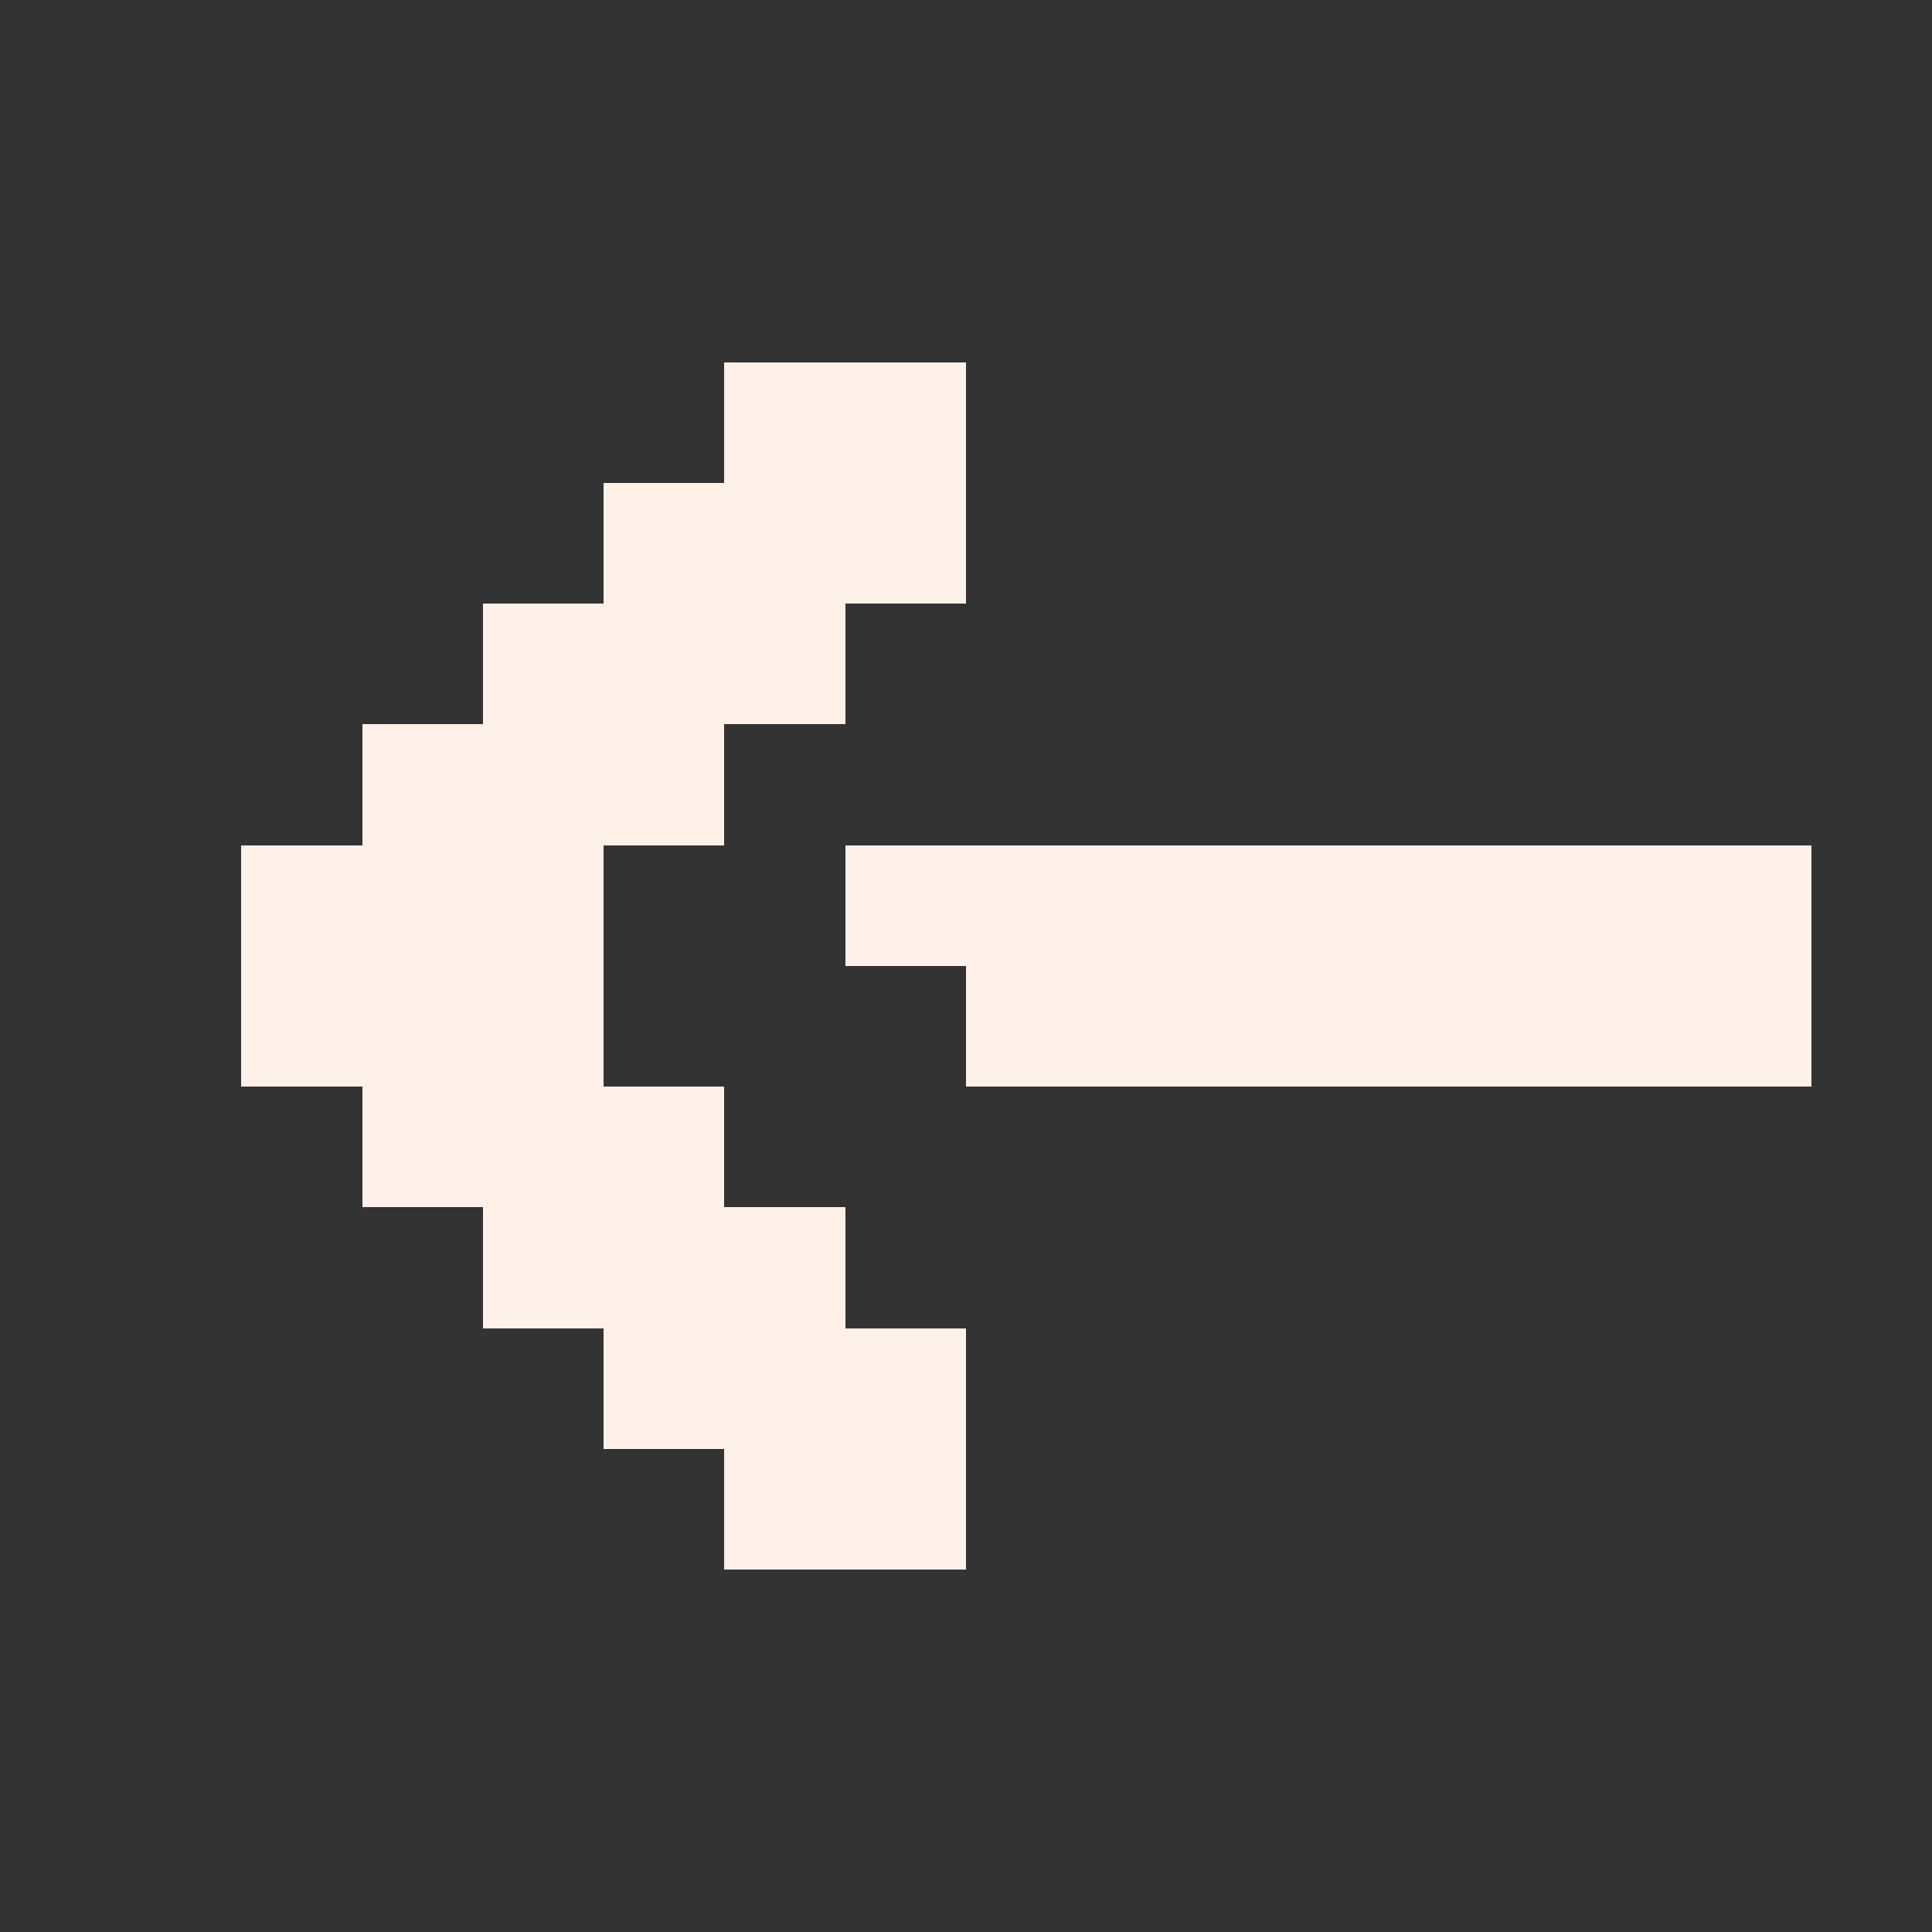 <?xml version="1.0" encoding="UTF-8" ?>
<svg version="1.1" width="16" height="16" xmlns="http://www.w3.org/2000/svg" shape-rendering="crispEdges">
<rect width="100%" height="100%" fill="#333333" stroke="none"/>
<rect x="6" y="3" width="2" height="2" fill="#FFF1E8" />
<rect x="5" y="4" width="1" height="3" fill="#FFF1E8" />
<rect x="4" y="5" width="1" height="6" fill="#FFF1E8" />
<rect x="6" y="5" width="1" height="1" fill="#FFF1E8" />
<rect x="3" y="6" width="1" height="4" fill="#FFF1E8" />
<rect x="2" y="7" width="1" height="2" fill="#FFF1E8" />
<rect x="7" y="7" width="8" height="1" fill="#FFF1E8" />
<rect x="8" y="8" width="7" height="1" fill="#FFF1E8" />
<rect x="5" y="9" width="1" height="3" fill="#FFF1E8" />
<rect x="6" y="10" width="1" height="3" fill="#FFF1E8" />
<rect x="7" y="11" width="1" height="2" fill="#FFF1E8" />
</svg>